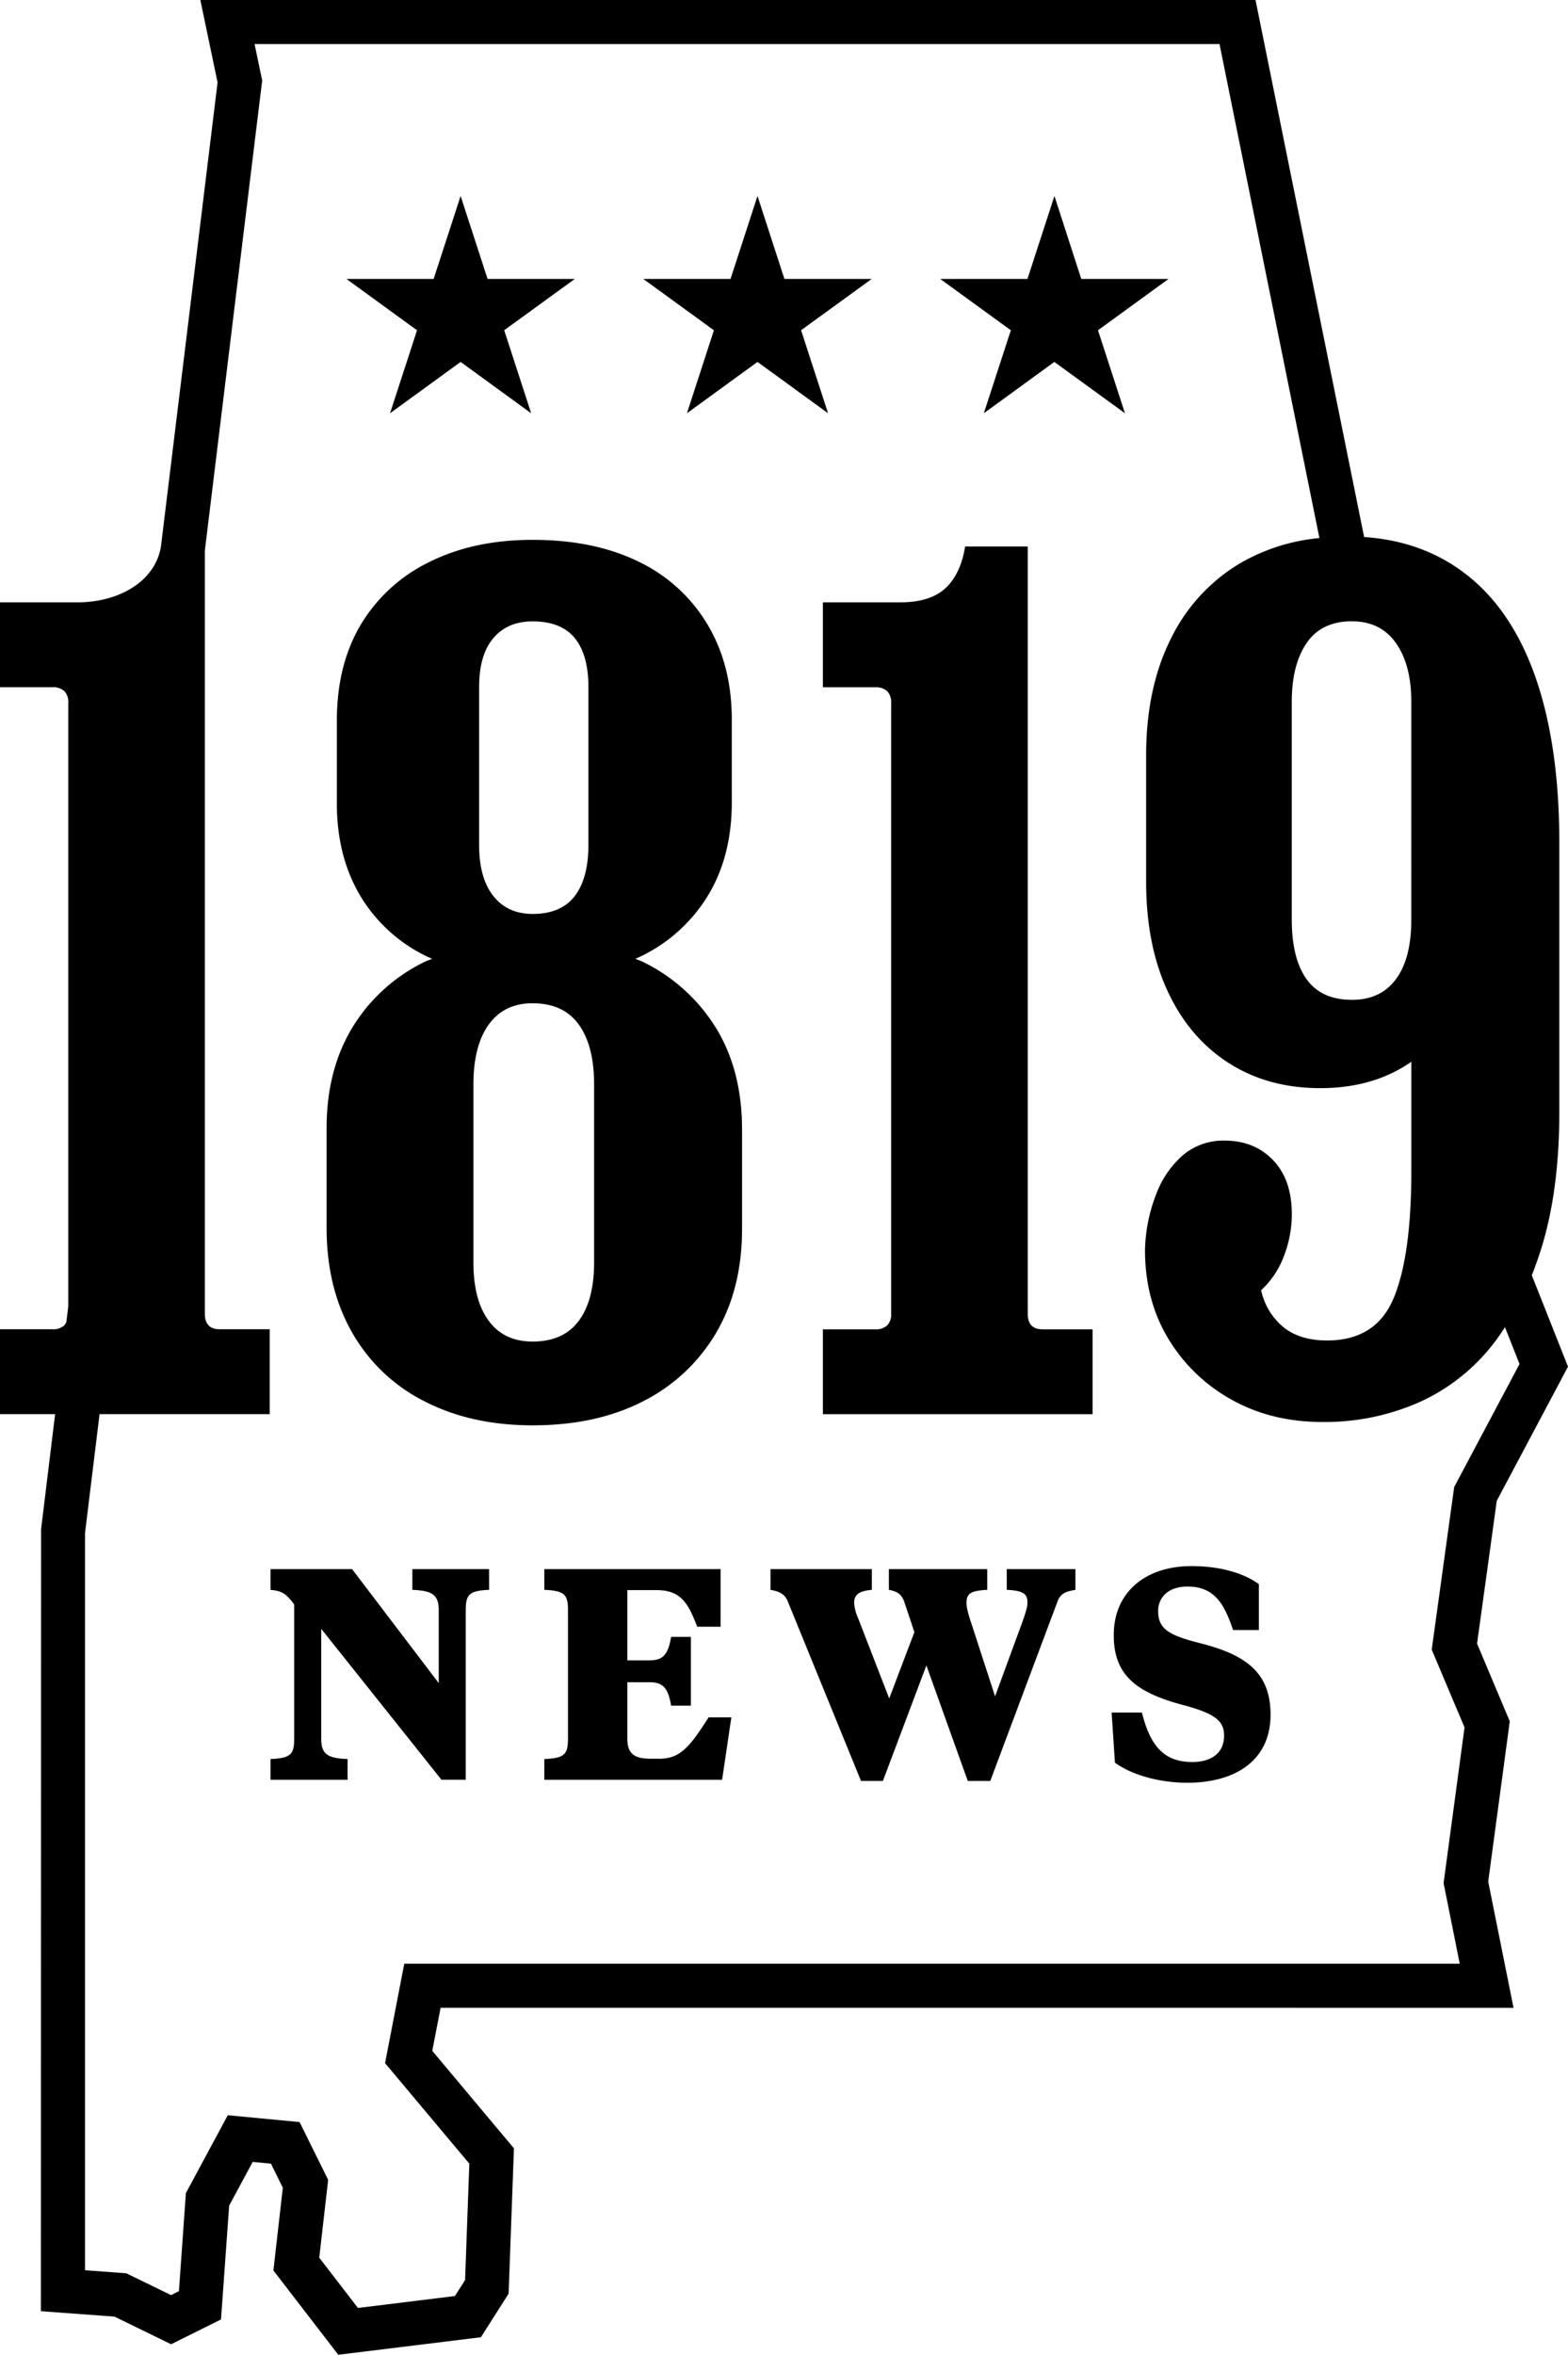 <svg data-name="Layer 1" width="33.31" height="50" xmlns="http://www.w3.org/2000/svg"><path d="m9.378 37.79-2.554-3.204v2.331c0 .338.14.415.56.434v.44H5.747v-.44c.427-.02.503-.096.503-.434V34.07c-.184-.255-.28-.287-.503-.312v-.44H7.48l1.84 2.42v-1.547c0-.338-.146-.414-.56-.433v-.44h1.63v.44c-.42.019-.496.095-.496.433v3.6zm4.618-.446h-.16c-.337 0-.509-.083-.509-.427V35.72h.471c.28 0 .395.114.459.497h.42v-1.46h-.42c-.064.383-.178.498-.459.498h-.471v-1.491h.618c.51 0 .669.261.866.777h.497v-1.223h-3.745v.44c.426.019.503.095.503.433v2.726c0 .338-.077.415-.503.434v.44h3.777l.197-1.326h-.484c-.408.644-.611.88-1.057.88zm7.391-3.586c.376.019.44.095.44.28 0 .07-.032.185-.096.37l-.592 1.611-.516-1.586c-.077-.23-.09-.325-.09-.395 0-.185.058-.261.44-.28v-.44h-2.09v.44c.173.032.262.089.32.235l.222.663-.535 1.408-.662-1.707a.964.964 0 0 1-.083-.319c0-.178.102-.255.376-.28v-.44h-2.153v.44c.172.032.293.076.363.235l1.56 3.823h.465l.924-2.453.879 2.453h.478l1.433-3.823c.07-.178.204-.203.376-.235v-.44h-1.459Zm2.273.962c0 .828.452 1.21 1.452 1.478.694.184.892.337.892.656 0 .382-.287.56-.675.56-.593 0-.892-.331-1.07-1.05h-.644l.07 1.063c.319.236.892.427 1.542.427.98 0 1.764-.446 1.764-1.446 0-.905-.541-1.274-1.49-1.516-.663-.166-.898-.3-.898-.682 0-.287.21-.522.624-.522.592 0 .79.4.968.923h.548v-.974c-.319-.23-.81-.383-1.433-.383-.962 0-1.65.542-1.65 1.466zM8.286 8.775l1.499-1.09 1.499 1.09-.573-1.763 1.5-1.089h-1.853l-.573-1.762-.573 1.762H7.36l1.499 1.09zm6.307 0 1.499-1.09 1.499 1.09-.573-1.763 1.5-1.089h-1.854l-.572-1.762-.573 1.762h-1.853l1.5 1.09zm6.307 0 1.498-1.09 1.5 1.09-.573-1.763 1.499-1.089H22.97L22.4 4.161l-.573 1.762h-1.853l1.5 1.09zM9.36 42.632l-.177.915 1.735 2.07-.113 3.085-.589.926-3.03.372-1.378-1.79.2-1.756-.252-.512-.388-.037-.5.929-.173 2.416-1.06.527-1.202-.587-1.564-.115.004-16.606.298-2.442H0v-1.802h1.112a.348.348 0 0 0 .254-.083.258.258 0 0 0 .044-.073l.04-.33V14.924a.335.335 0 0 0-.084-.25.35.35 0 0 0-.254-.082H0V12.79h1.644c.887 0 1.654-.446 1.775-1.186L4.622 1.75 4.256 0h22.416l2.307 11.403q1.203.081 2.091.735 1.016.746 1.536 2.205.52 1.458.52 3.568v5.69q0 1.66-.375 2.881-.096.31-.21.596l.769 1.941-1.513 2.848-.419 3.033.695 1.65-.458 3.403.538 2.68zm19.364-29.44q-.653 0-.967.463-.315.462-.315 1.245v4.623q0 .83.315 1.269.314.439.967.438.604 0 .93-.438.328-.439.327-1.269V14.9q0-.783-.326-1.245-.327-.462-.931-.462zM8.18 43.808l.408-2.111H31.01l-.343-1.713.445-3.305-.697-1.651.477-3.453 1.388-2.612-.309-.782c-.08.122-.16.242-.248.353a4.133 4.133 0 0 1-1.584 1.245 4.968 4.968 0 0 1-2.043.415q-1.088 0-1.934-.475a3.593 3.593 0 0 1-1.342-1.292q-.496-.818-.496-1.885a3.474 3.474 0 0 1 .242-1.197 2.038 2.038 0 0 1 .58-.83 1.333 1.333 0 0 1 .87-.296q.63 0 1.029.415.398.415.398 1.15a2.456 2.456 0 0 1-.169.889 1.863 1.863 0 0 1-.483.723 1.394 1.394 0 0 0 .471.782q.35.285.93.285 1.04 0 1.415-.901.375-.9.375-2.703v-2.314c-.53.37-1.173.56-1.934.56q-1.113 0-1.946-.534-.835-.534-1.294-1.518-.46-.983-.46-2.335v-2.68q0-1.422.52-2.465a3.8 3.8 0 0 1 1.475-1.612 4.105 4.105 0 0 1 1.686-.536L25.907.936H5.408l.162.774-.01.077-1.208 9.902v16.204q0 .332.314.332H5.73v1.802H2.115l-.309 2.527v15.651l.877.065.95.463.168-.083.148-2.083.89-1.653 1.525.145.607 1.227-.189 1.653.822 1.067 2.06-.253.216-.339.09-2.472zm-.698-15.511q-.544-.948-.544-2.229v-2.11q0-1.233.544-2.134a3.673 3.673 0 0 1 1.536-1.399c.052-.026.109-.044.162-.068-.021-.01-.045-.017-.066-.027a3.314 3.314 0 0 1-1.45-1.292q-.508-.841-.508-1.98v-1.754q0-1.186.508-2.04a3.442 3.442 0 0 1 1.45-1.327q.944-.474 2.2-.474 1.306 0 2.25.462a3.422 3.422 0 0 1 1.462 1.328q.52.866.52 2.027v1.755q0 1.162-.52 2.003a3.392 3.392 0 0 1-1.462 1.292c-.021.01-.045.017-.067.027.054.024.111.042.163.068a3.759 3.759 0 0 1 1.548 1.399q.555.901.556 2.158v2.11q0 1.28-.556 2.217a3.76 3.76 0 0 1-1.548 1.446q-.992.51-2.345.51-1.306 0-2.297-.51a3.657 3.657 0 0 1-1.536-1.458Zm5.139-5.264q0-.83-.327-1.28-.326-.45-.98-.45-.604 0-.93.45-.327.45-.327 1.28v3.77q0 .806.327 1.245.326.439.93.438.653 0 .98-.438.327-.439.327-1.245zm-2.443-5.097q0 .71.303 1.09.302.38.834.38.604 0 .895-.38.29-.379.29-1.09v-3.343q0-.688-.29-1.044-.29-.355-.895-.355-.532 0-.834.355-.303.356-.303 1.044zm7.303-3.343h1.112a.35.35 0 0 1 .254.083.335.335 0 0 1 .084.248v12.97a.334.334 0 0 1-.084.249.348.348 0 0 1-.254.083h-1.112v1.802h5.73v-1.802h-1.064q-.314 0-.314-.332V11.604h-1.33q-.097.593-.423.89-.327.296-.955.296h-1.644z" style="fill:#000;stroke-width:.058"/></svg>